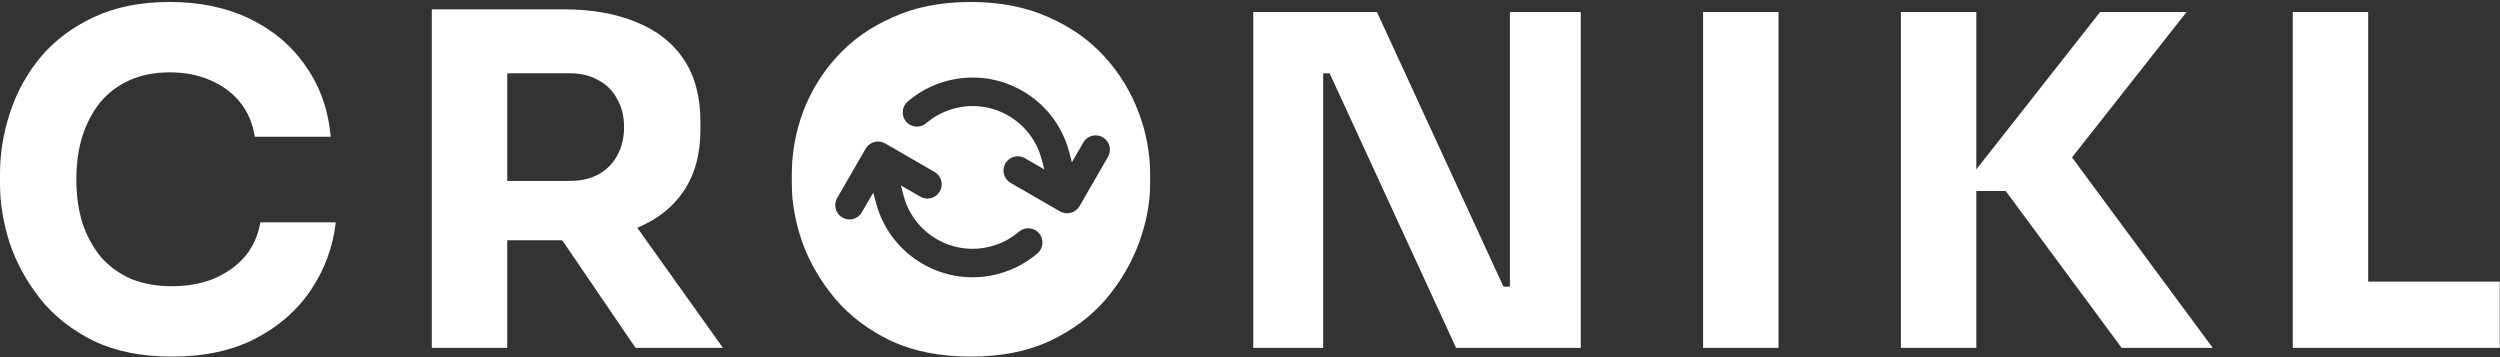 <svg width="924" height="132" viewBox="0 0 924 132" fill="none" xmlns="http://www.w3.org/2000/svg">
<rect x="0" y="0" width="924" height="132" fill="#333333" stroke="none"/>
<path fill-rule="evenodd" clip-rule="evenodd" d="M34.68 126.022C26.633 122.056 20.06 116.899 14.96 110.552C9.86 104.092 6.063 97.179 3.57 89.812C1.19 82.332 0 75.079 0 68.052V64.312C0 56.605 1.247 49.012 3.74 41.532C6.233 33.939 10.03 27.082 15.13 20.962C20.343 14.842 26.86 9.969 34.68 6.342C42.613 2.602 51.963 0.732 62.73 0.732C73.95 0.732 83.867 2.829 92.48 7.022C101.093 11.216 107.95 17.052 113.05 24.532C118.263 31.899 121.323 40.569 122.23 50.542H94.18C93.387 45.556 91.573 41.306 88.74 37.792C85.907 34.279 82.223 31.559 77.69 29.632C73.27 27.706 68.283 26.742 62.73 26.742C57.177 26.742 52.247 27.706 47.94 29.632C43.633 31.559 40.007 34.279 37.06 37.792C34.227 41.306 32.017 45.499 30.43 50.372C28.957 55.132 28.22 60.459 28.22 66.352C28.22 72.132 28.957 77.459 30.43 82.332C32.017 87.092 34.283 91.285 37.23 94.912C40.29 98.425 44.03 101.146 48.45 103.072C52.87 104.886 57.913 105.792 63.58 105.792C72.193 105.792 79.447 103.696 85.34 99.502C91.347 95.309 94.973 89.529 96.22 82.162H124.1C123.08 91.229 120.02 99.559 114.92 107.152C109.933 114.632 103.077 120.639 94.35 125.172C85.737 129.592 75.48 131.802 63.58 131.802C52.36 131.802 42.727 129.876 34.68 126.022ZM159.597 128.572V3.452H208.387C218.7 3.452 227.653 5.039 235.247 8.212C242.84 11.272 248.677 15.862 252.757 21.982C256.837 28.102 258.877 35.809 258.877 45.102V47.822C258.877 57.002 256.78 64.652 252.587 70.772C248.59 76.656 242.908 81.126 235.54 84.183L267.207 128.572H234.907L207.796 88.792H187.477V128.572H159.597ZM187.477 66.862V27.082H210.597C214.677 27.082 218.19 27.932 221.137 29.632C224.197 31.219 226.52 33.542 228.107 36.602C229.807 39.549 230.657 43.005 230.657 46.972C230.657 50.939 229.807 54.452 228.107 57.512C226.52 60.459 224.197 62.782 221.137 64.482C218.19 66.069 214.677 66.862 210.597 66.862H187.477ZM358.782 131.802C347.562 131.802 337.759 129.876 329.372 126.022C321.099 122.056 314.242 116.899 308.802 110.552C303.362 104.092 299.282 97.122 296.562 89.642C293.956 82.162 292.652 74.966 292.652 68.052V64.312C292.652 56.605 294.012 49.012 296.732 41.532C299.566 33.939 303.759 27.082 309.312 20.962C314.866 14.842 321.779 9.969 330.052 6.342C338.326 2.602 347.902 0.732 358.782 0.732C369.662 0.732 379.239 2.602 387.512 6.342C395.786 9.969 402.699 14.842 408.252 20.962C413.806 27.082 417.999 33.939 420.832 41.532C423.666 49.012 425.082 56.605 425.082 64.312V68.052C425.082 74.966 423.722 82.162 421.002 89.642C418.282 97.122 414.202 104.092 408.762 110.552C403.322 116.899 396.409 122.056 388.022 126.022C379.749 129.876 370.002 131.802 358.782 131.802ZM463.206 128.572V4.472H508.936L555.686 105.962H558.066V4.472H584.246V128.572H538.176L491.426 27.082H489.046V128.572H463.206ZM629.462 128.572V4.472H657.342V128.572H629.462ZM784.167 128.572L741.328 70.602H730.448V128.572H702.568V4.472H730.448V62.606L776.177 4.472H808.138L765.815 58.184L817.828 128.572H784.167ZM847.4 128.572V4.472H875.28V104.092H923.9V128.572H847.4ZM352.66 40.105C348.706 41.152 345.234 43.047 342.339 45.524L342.331 45.538C340.121 47.421 336.784 47.169 334.902 44.959C333.019 42.75 333.263 39.427 335.48 37.53C339.551 34.039 344.427 31.394 349.919 29.922C369.615 24.645 389.85 36.328 395.128 56.023L396.175 59.976L400.393 52.67C401.851 50.144 405.07 49.282 407.596 50.74C410.122 52.198 410.984 55.417 409.526 57.943L398.98 76.209C397.522 78.735 394.303 79.597 391.777 78.139L391.72 78.106L373.526 67.601C371 66.143 370.137 62.924 371.596 60.398C373.054 57.873 376.273 57.01 378.799 58.468L385.977 62.613L384.953 58.749C381.184 44.681 366.728 36.335 352.66 40.105ZM323.132 52.492C324.018 52.242 324.926 52.252 325.763 52.45C326.018 52.502 326.257 52.583 326.502 52.687C326.747 52.79 326.983 52.907 327.211 53.039L345.42 63.552C347.946 65.01 348.809 68.229 347.35 70.755C345.892 73.281 342.673 74.143 340.147 72.685L332.955 68.533L333.987 72.382L333.993 72.404C337.762 86.472 352.218 94.819 366.286 91.049C370.24 90.002 373.712 88.106 376.607 85.63C378.817 83.747 382.153 83.999 384.036 86.208C385.919 88.418 385.675 91.74 383.457 93.637C379.395 97.114 374.505 99.751 369.012 101.223C349.339 106.494 329.104 94.812 323.818 75.13L322.749 71.183L318.539 78.475C317.08 81.001 313.861 81.863 311.336 80.405C308.81 78.947 307.947 75.728 309.406 73.202L319.918 54.993C320.059 54.751 320.213 54.516 320.396 54.298C320.531 54.129 320.681 53.969 320.823 53.822C321.451 53.195 322.232 52.733 323.132 52.492Z" fill="white"/>
</svg>
